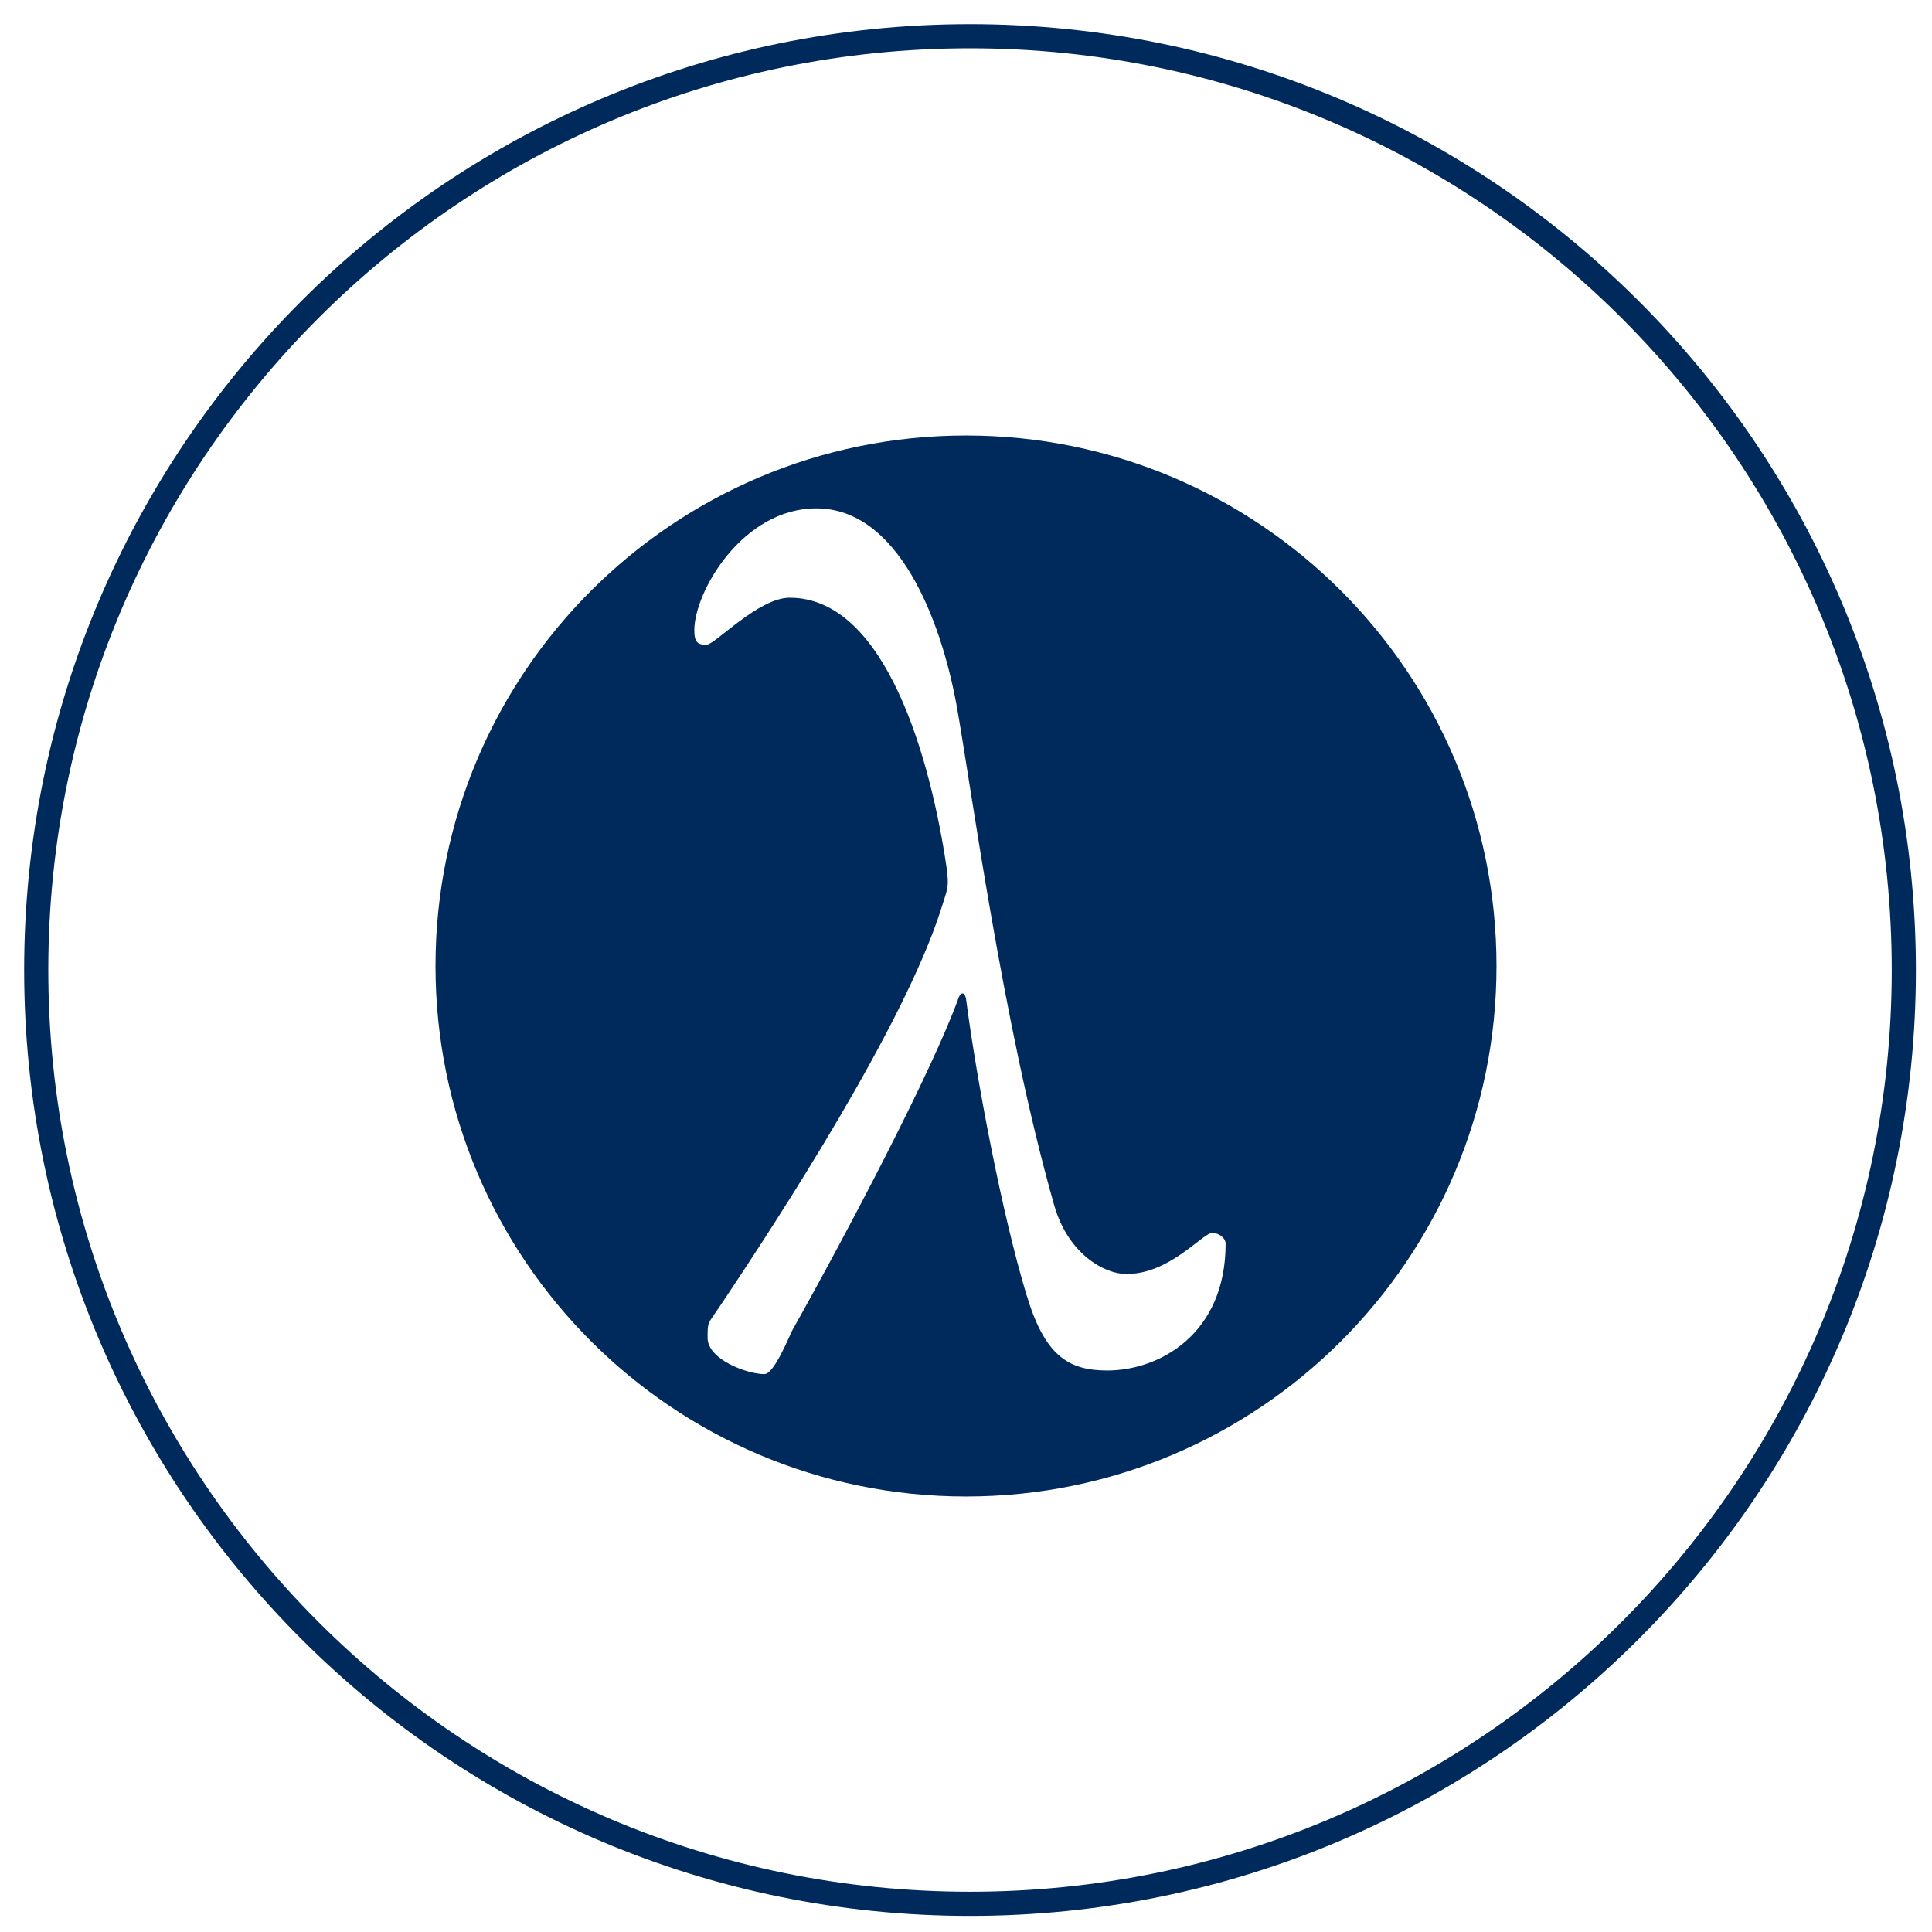 <?xml version="1.0" encoding="UTF-8"?>
<!DOCTYPE svg PUBLIC "-//W3C//DTD SVG 1.1//EN" "http://www.w3.org/Graphics/SVG/1.1/DTD/svg11.dtd">
<svg version="1.1" xmlns="http://www.w3.org/2000/svg" xmlns:xlink="http://www.w3.org/1999/xlink" x="0" y="0" width="240" height="240" viewBox="0, 0, 240, 240">
  <g id="Background">
    <rect x="0" y="0" width="240" height="240" fill="#FFFFFF"/>
  </g>
  <g id="Layer_1">
    <path d="M120,54.1 C156.396,54.1 185.9,83.604 185.9,120 C185.9,156.396 156.396,185.9 120,185.9 C83.604,185.9 54.1,156.396 54.1,120 C54.1,83.604 83.604,54.1 120,54.1 z M101.4,63.15 C92.25,63.15 86.25,73.5 86.25,78.3 C86.25,79.8 86.7,80.1 87.75,80.1 C88.8,80.1 94.2,74.25 98.1,74.25 C110.1,74.25 115.65,94.5 117.6,107.85 C117.9,110.25 117.75,110.25 116.85,113.1 C112.2,127.5 97.05,150.9 89.4,162.3 C87.9,164.55 87.9,164.1 87.9,166.2 C87.9,168.9 92.85,170.7 94.95,170.7 C96.15,170.7 97.95,166.2 98.4,165.3 C105.3,153 115.8,133.05 119.1,123.9 C119.4,123.15 119.85,123.3 120,124.05 C121.35,134.4 124.5,150.9 127.5,160.8 C129.75,168.3 132.6,170.25 137.55,170.25 C144,170.25 152.25,165.75 152.25,154.5 C152.25,153.75 151.35,153.15 150.6,153.15 C149.4,153.15 145.2,158.4 139.8,158.25 C137.4,158.25 132.75,156 130.95,149.7 C124.5,127.05 120.6,97.35 118.8,87.45 C116.85,76.95 111.6,63.15 101.4,63.15 z" fill="#002A5C"/>
    <path d="M120.5,236.5 C56.435,236.5 4.5,184.565 4.5,120.5 C4.5,56.435 56.435,4.5 120.5,4.5 C184.565,4.5 236.5,56.435 236.5,120.5 C236.5,184.565 184.565,236.5 120.5,236.5 z" fill-opacity="0" stroke="#002A5C" stroke-width="3"/>
  </g>
</svg>
